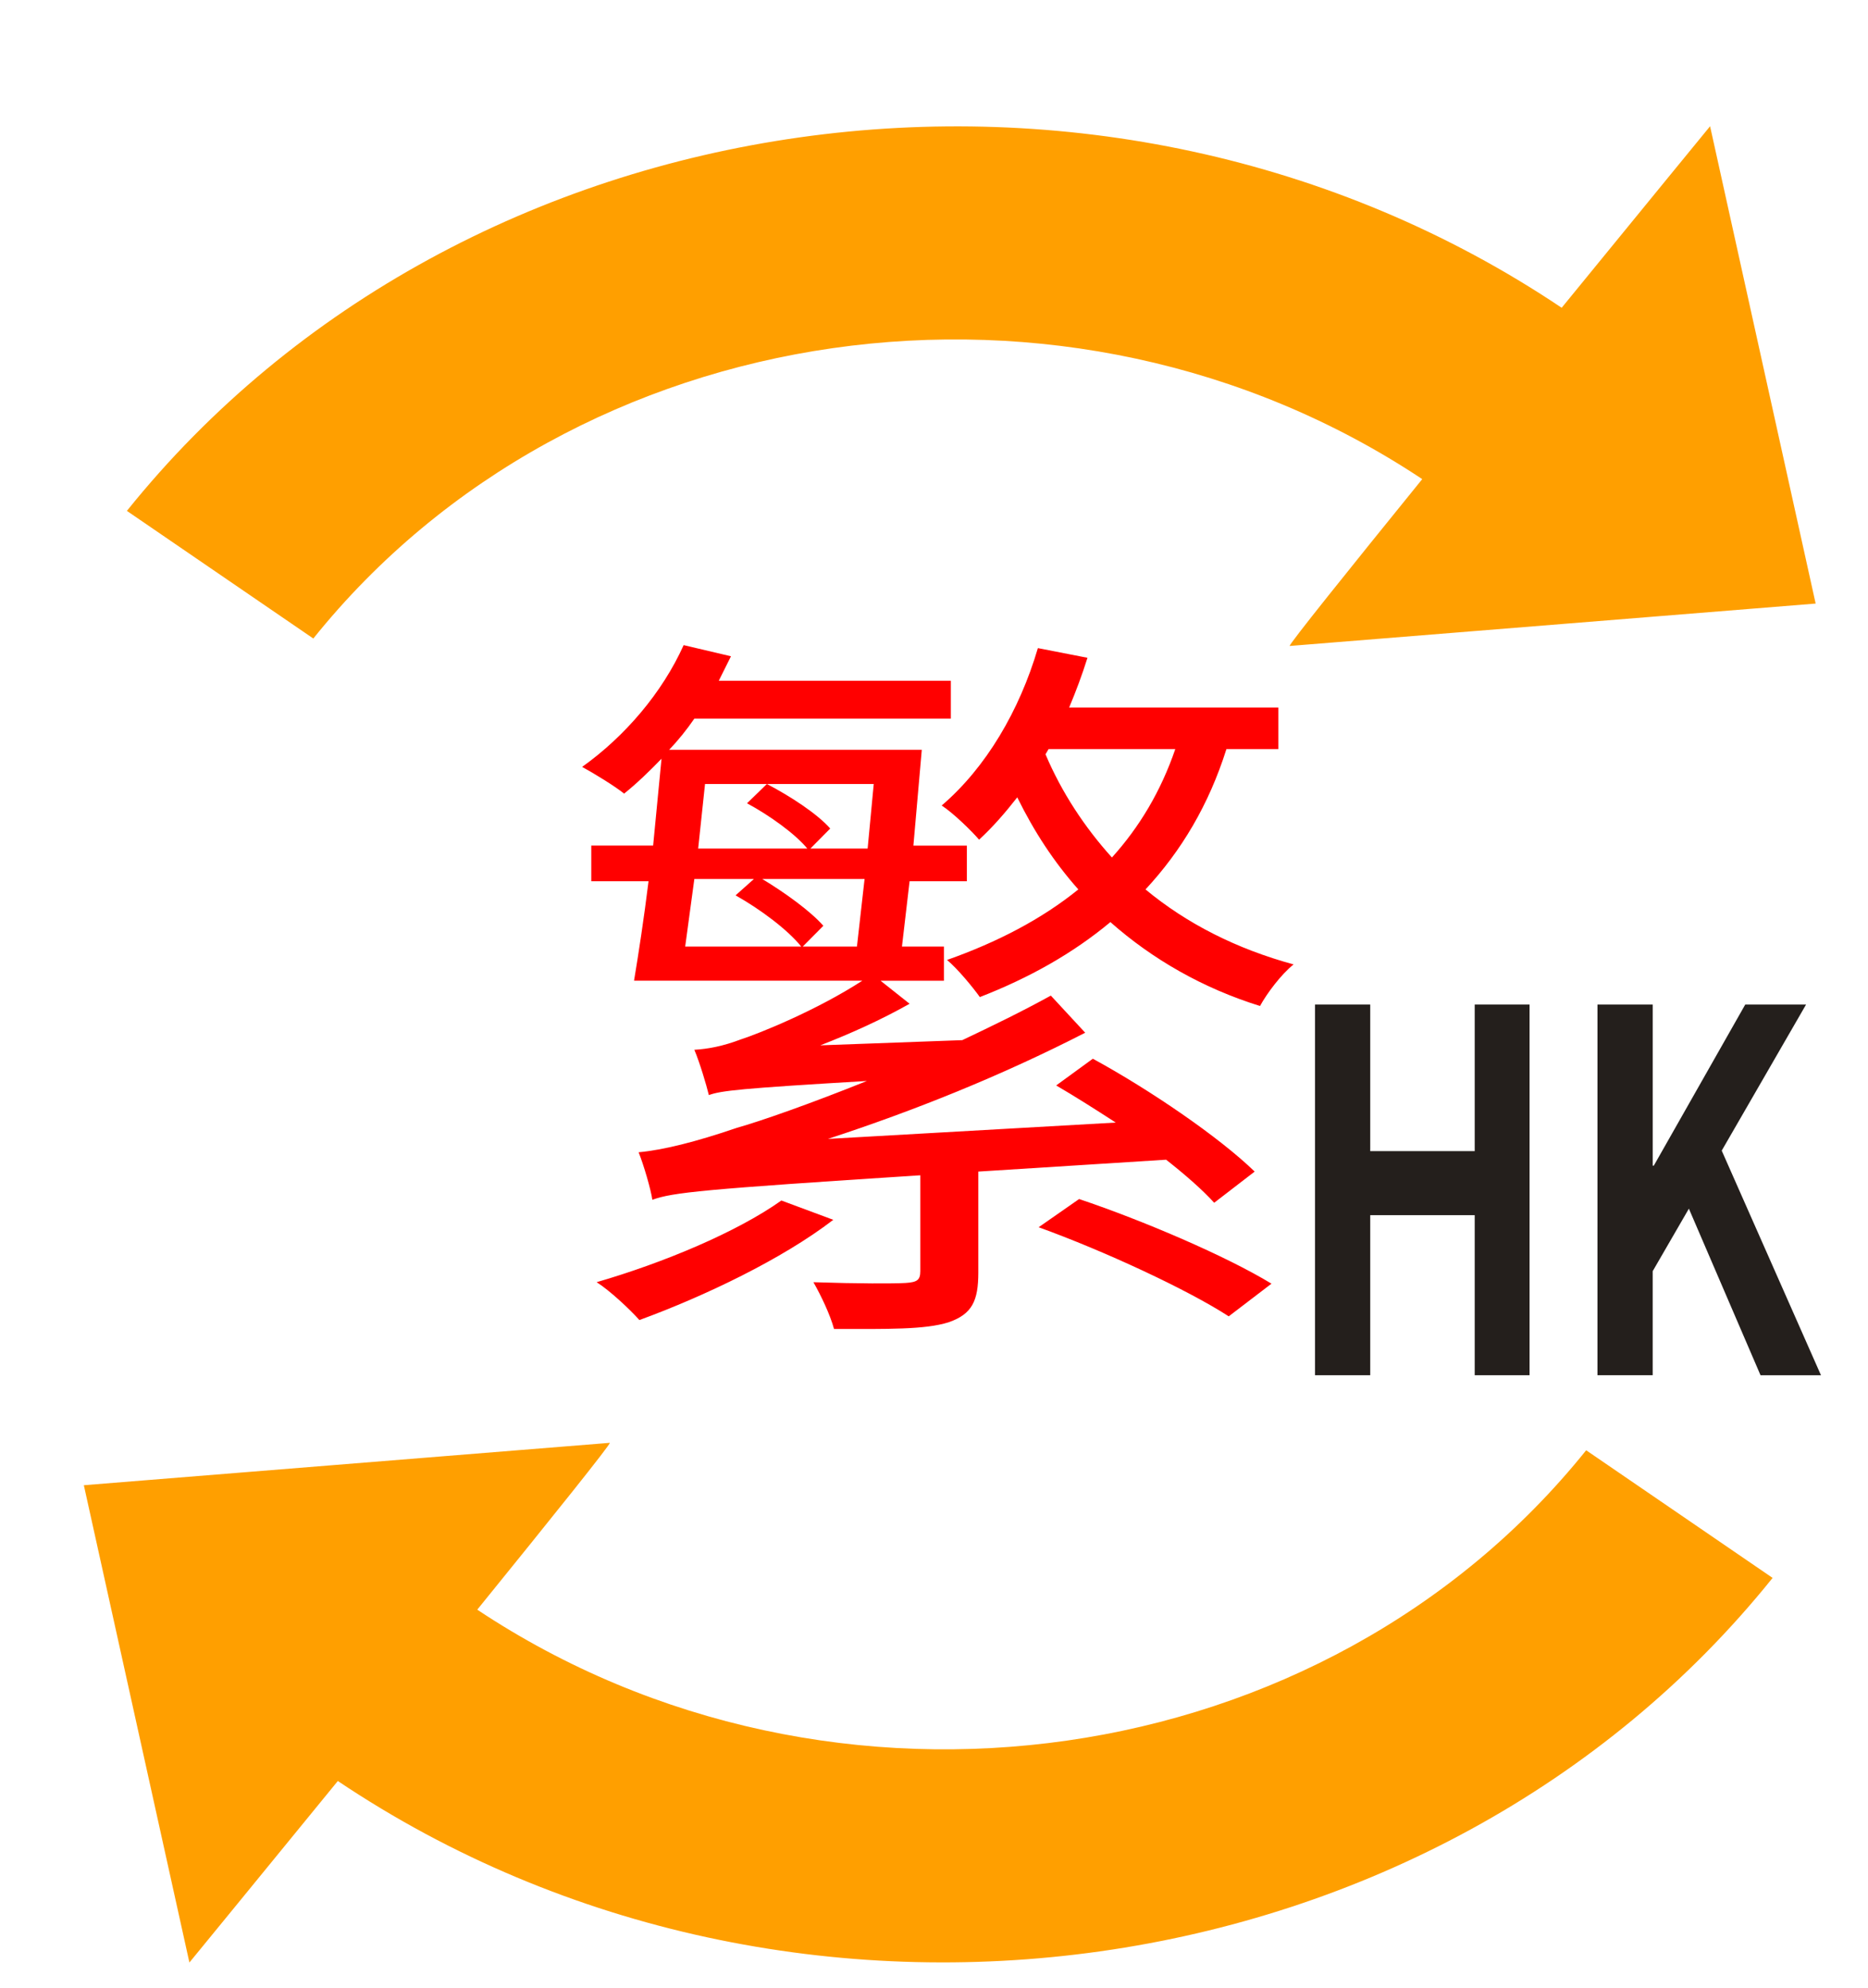 <?xml version="1.0" encoding="UTF-8" standalone="no"?>
<!-- Created with Inkscape (http://www.inkscape.org/) -->

<svg
   xmlns:dc="http://purl.org/dc/elements/1.1/"
   xmlns:cc="http://creativecommons.org/ns#"
   xmlns:rdf="http://www.w3.org/1999/02/22-rdf-syntax-ns#"
   xmlns:svg="http://www.w3.org/2000/svg"
   xmlns="http://www.w3.org/2000/svg"
   xmlns:sodipodi="http://sodipodi.sourceforge.net/DTD/sodipodi-0.dtd"
   xmlns:inkscape="http://www.inkscape.org/namespaces/inkscape"
   width="131.809mm"
   height="140.242mm"
   viewBox="0 0 131.809 140.242"
   version="1.1"
   id="svg8"
   sodipodi:docname="hk.svg"
   inkscape:version="0.92.4 (5da689c313, 2019-01-14)"
   xml:space="preserve"><defs
     id="defs2" /><sodipodi:namedview
     id="base"
     pagecolor="#ffffff"
     bordercolor="#666666"
     borderopacity="1.0"
     inkscape:pageopacity="0.0"
     inkscape:pageshadow="2"
     inkscape:zoom="0.7"
     inkscape:cx="-95.71429"
     inkscape:cy="212.85714"
     inkscape:document-units="mm"
     inkscape:current-layer="layer1"
     showgrid="false"
     inkscape:window-width="1920"
     inkscape:window-height="1017"
     inkscape:window-x="-8"
     inkscape:window-y="-8"
     inkscape:window-maximized="1"
     inkscape:snap-text-baseline="true"
     inkscape:showpageshadow="2"
     inkscape:pagecheckerboard="0"
     inkscape:deskcolor="#d1d1d1" /><g
     inkscape:label="Layer 1"
     inkscape:groupmode="layer"
     id="layer1"
     transform="translate(-41.445,-73.782)"><g
       aria-label="繁"
       transform="scale(1.014,0.986)"
       id="text4542"
       style="font-size:53.123px;line-height:1.25;letter-spacing:0px;word-spacing:0px;stroke-width:1.328"><path
         d="m 113.149,162.635 c 4.569,1.7 10.359,4.462 13.228,6.375 l 2.975,-2.337 c -3.134,-1.966 -8.925,-4.515 -13.387,-6.056 z m -17.902,-1.912 c -3.134,2.284 -8.234,4.462 -12.856,5.844 0.903,0.584 2.337,1.966 2.975,2.709 4.515,-1.7 9.934,-4.356 13.493,-7.172 z m -5.047,-7.543 c 0.85,-0.319 2.231,-0.478 10.996,-1.009 -3.984,1.647 -7.384,2.869 -9.031,3.347 -2.869,1.009 -5.153,1.594 -6.853,1.753 0.372,0.956 0.85,2.656 0.956,3.4 1.434,-0.531 3.453,-0.744 18.646,-1.753 v 6.853 c 0,0.637 -0.212,0.797 -1.009,0.85 -0.797,0.053 -3.347,0.053 -6.428,-0.053 0.531,0.956 1.169,2.337 1.434,3.347 3.772,0 6.322,0.053 7.968,-0.478 1.647,-0.584 2.072,-1.541 2.072,-3.559 v -7.225 l 13.068,-0.85 c 1.381,1.116 2.55,2.178 3.347,3.081 l 2.816,-2.231 c -2.444,-2.444 -7.278,-5.844 -11.262,-8.075 l -2.55,1.912 c 1.328,0.797 2.709,1.7 4.144,2.656 l -20.027,1.169 c 6.003,-2.019 12.059,-4.515 17.902,-7.597 l -2.391,-2.656 c -1.966,1.116 -4.09,2.178 -6.162,3.187 l -9.881,0.372 c 2.125,-0.85 4.197,-1.806 6.215,-2.975 l -2.019,-1.647 h 4.409 v -2.444 h -2.922 l 0.531,-4.675 h 3.984 v -2.55 h -3.719 l 0.584,-6.853 H 87.437 c 0.637,-0.691 1.222,-1.434 1.753,-2.231 h 17.849 v -2.709 H 90.89 l 0.85,-1.753 -3.294,-0.797 c -1.487,3.4 -4.09,6.534 -7.065,8.712 0.85,0.478 2.284,1.381 2.922,1.912 0.903,-0.744 1.753,-1.594 2.603,-2.497 l -0.584,6.215 h -4.303 v 2.55 h 3.984 c -0.319,2.656 -0.691,5.153 -1.009,7.118 h 15.884 c -3.187,2.125 -7.172,3.772 -8.447,4.197 -1.222,0.478 -2.284,0.691 -3.241,0.744 0.372,0.903 0.85,2.55 1.009,3.241 z m 23.64,-24.755 h 8.818 c -1.009,3.028 -2.497,5.578 -4.409,7.756 -1.912,-2.178 -3.506,-4.675 -4.622,-7.384 z m -0.744,-7.225 c -1.275,4.462 -3.612,8.553 -6.694,11.262 0.797,0.531 2.072,1.806 2.603,2.444 0.956,-0.903 1.806,-1.912 2.656,-3.028 1.169,2.444 2.55,4.622 4.25,6.587 -2.55,2.125 -5.631,3.772 -9.137,5.047 0.744,0.637 1.806,1.966 2.284,2.656 3.453,-1.381 6.481,-3.134 9.084,-5.365 2.922,2.656 6.428,4.728 10.412,6.003 0.478,-0.903 1.487,-2.284 2.337,-2.975 -3.984,-1.116 -7.437,-2.922 -10.306,-5.365 2.497,-2.762 4.409,-6.056 5.631,-10.04 h 3.612 v -2.975 h -14.556 c 0.478,-1.169 0.903,-2.337 1.275,-3.559 z m -20.24,11.103 c 1.541,0.85 3.347,2.178 4.197,3.24 h -7.597 l 0.478,-4.622 h 11.74 l -0.425,4.622 h -3.984 l 1.381,-1.434 c -0.903,-1.062 -2.816,-2.337 -4.409,-3.187 z m -0.797,6.587 c 1.753,1.009 3.665,2.497 4.569,3.665 h -8.075 l 0.637,-4.834 h 4.144 z m 4.675,3.665 1.434,-1.487 c -0.903,-1.062 -2.709,-2.391 -4.25,-3.347 h 7.118 l -0.531,4.834 z"
         style="fill:#ff0000"
         id="path2365" /></g><g
       aria-label="HK"
       transform="scale(0.864,1.158)"
       id="text4546"
       style="font-weight:bold;font-size:30.473px;line-height:1.25;-inkscape-font-specification:'sans-serif, Bold';letter-spacing:0px;word-spacing:0px;fill:#241f1c;stroke-width:0.762"><path
         d="m 155.363,147.494 h 4.51 v -9.751 h 8.533 v 9.751 h 4.48 v -22.581 h -4.48 v 8.929 h -8.533 v -8.929 h -4.51 z"
         id="path2368" /><path
         d="m 178.431,147.494 h 4.51 v -6.338 l 2.956,-3.809 5.851,10.148 h 4.937 l -8.106,-13.683 6.887,-8.898 h -4.967 l -7.466,9.812 h -0.091 v -9.812 h -4.51 z"
         id="path2370" /></g><path
       id="path4518"
       style="color:#000000;font-style:normal;font-variant:normal;font-weight:normal;font-stretch:normal;font-size:medium;line-height:normal;font-family:sans-serif;font-variant-ligatures:normal;font-variant-position:normal;font-variant-caps:normal;font-variant-numeric:normal;font-variant-alternates:normal;font-feature-settings:normal;text-indent:0;text-align:start;text-decoration:none;text-decoration-line:none;text-decoration-style:solid;text-decoration-color:#000000;letter-spacing:normal;word-spacing:normal;text-transform:none;writing-mode:lr-tb;direction:ltr;text-orientation:mixed;dominant-baseline:auto;baseline-shift:baseline;text-anchor:start;white-space:normal;shape-padding:0;clip-rule:nonzero;display:inline;overflow:visible;visibility:visible;opacity:1;isolation:auto;mix-blend-mode:normal;color-interpolation:sRGB;color-interpolation-filters:linearRGB;solid-color:#000000;solid-opacity:1;vector-effect:none;fill:#ff9f00;fill-opacity:1;fill-rule:evenodd;stroke:none;stroke-width:15.734;stroke-linecap:butt;stroke-linejoin:miter;stroke-miterlimit:4;stroke-dasharray:none;stroke-dashoffset:0;stroke-opacity:1;color-rendering:auto;image-rendering:auto;shape-rendering:auto;text-rendering:auto;enable-background:accumulate"
       d="m 162.111,82.689 c 0,0 -4.777,5.829 -10.472,12.805 C 119.46,73.905 74.142,80.259 50.399,109.822 l -4.4e-4,5.4e-4 13.155,9.004 4.4e-4,-5.3e-4 c 18.451,-22.973 53.189,-27.9 78.246,-11.244 -5.25,6.474 -9.437,11.692 -9.353,11.77 l 37.113,-2.991 z"
       inkscape:transform-center-x="-1.7394904"
       inkscape:transform-center-y="-48.789401" /><path
       id="path388"
       style="color:#000000;font-style:normal;font-variant:normal;font-weight:normal;font-stretch:normal;font-size:medium;line-height:normal;font-family:sans-serif;font-variant-ligatures:normal;font-variant-position:normal;font-variant-caps:normal;font-variant-numeric:normal;font-variant-alternates:normal;font-feature-settings:normal;text-indent:0;text-align:start;text-decoration:none;text-decoration-line:none;text-decoration-style:solid;text-decoration-color:#000000;letter-spacing:normal;word-spacing:normal;text-transform:none;writing-mode:lr-tb;direction:ltr;text-orientation:mixed;dominant-baseline:auto;baseline-shift:baseline;text-anchor:start;white-space:normal;shape-padding:0;clip-rule:nonzero;display:inline;overflow:visible;visibility:visible;opacity:1;isolation:auto;mix-blend-mode:normal;color-interpolation:sRGB;color-interpolation-filters:linearRGB;solid-color:#000000;solid-opacity:1;vector-effect:none;fill:#ff9f00;fill-opacity:1;fill-rule:evenodd;stroke:none;stroke-width:15.734;stroke-linecap:butt;stroke-linejoin:miter;stroke-miterlimit:4;stroke-dasharray:none;stroke-dashoffset:0;stroke-opacity:1;color-rendering:auto;image-rendering:auto;shape-rendering:auto;text-rendering:auto;enable-background:accumulate"
       d="m 54.81,212.229 c 0,0 4.777,-5.829 10.472,-12.805 32.179,21.59 77.497,15.235 101.24,-14.327 l 4.4e-4,-5.4e-4 -13.155,-9.004 -4.4e-4,5.3e-4 c -18.451,22.973 -53.189,27.9 -78.246,11.244 5.25,-6.474 9.437,-11.692 9.353,-11.77 l -37.113,2.991 z"
       inkscape:transform-center-x="1.7394902"
       inkscape:transform-center-y="48.789402" /></g></svg>